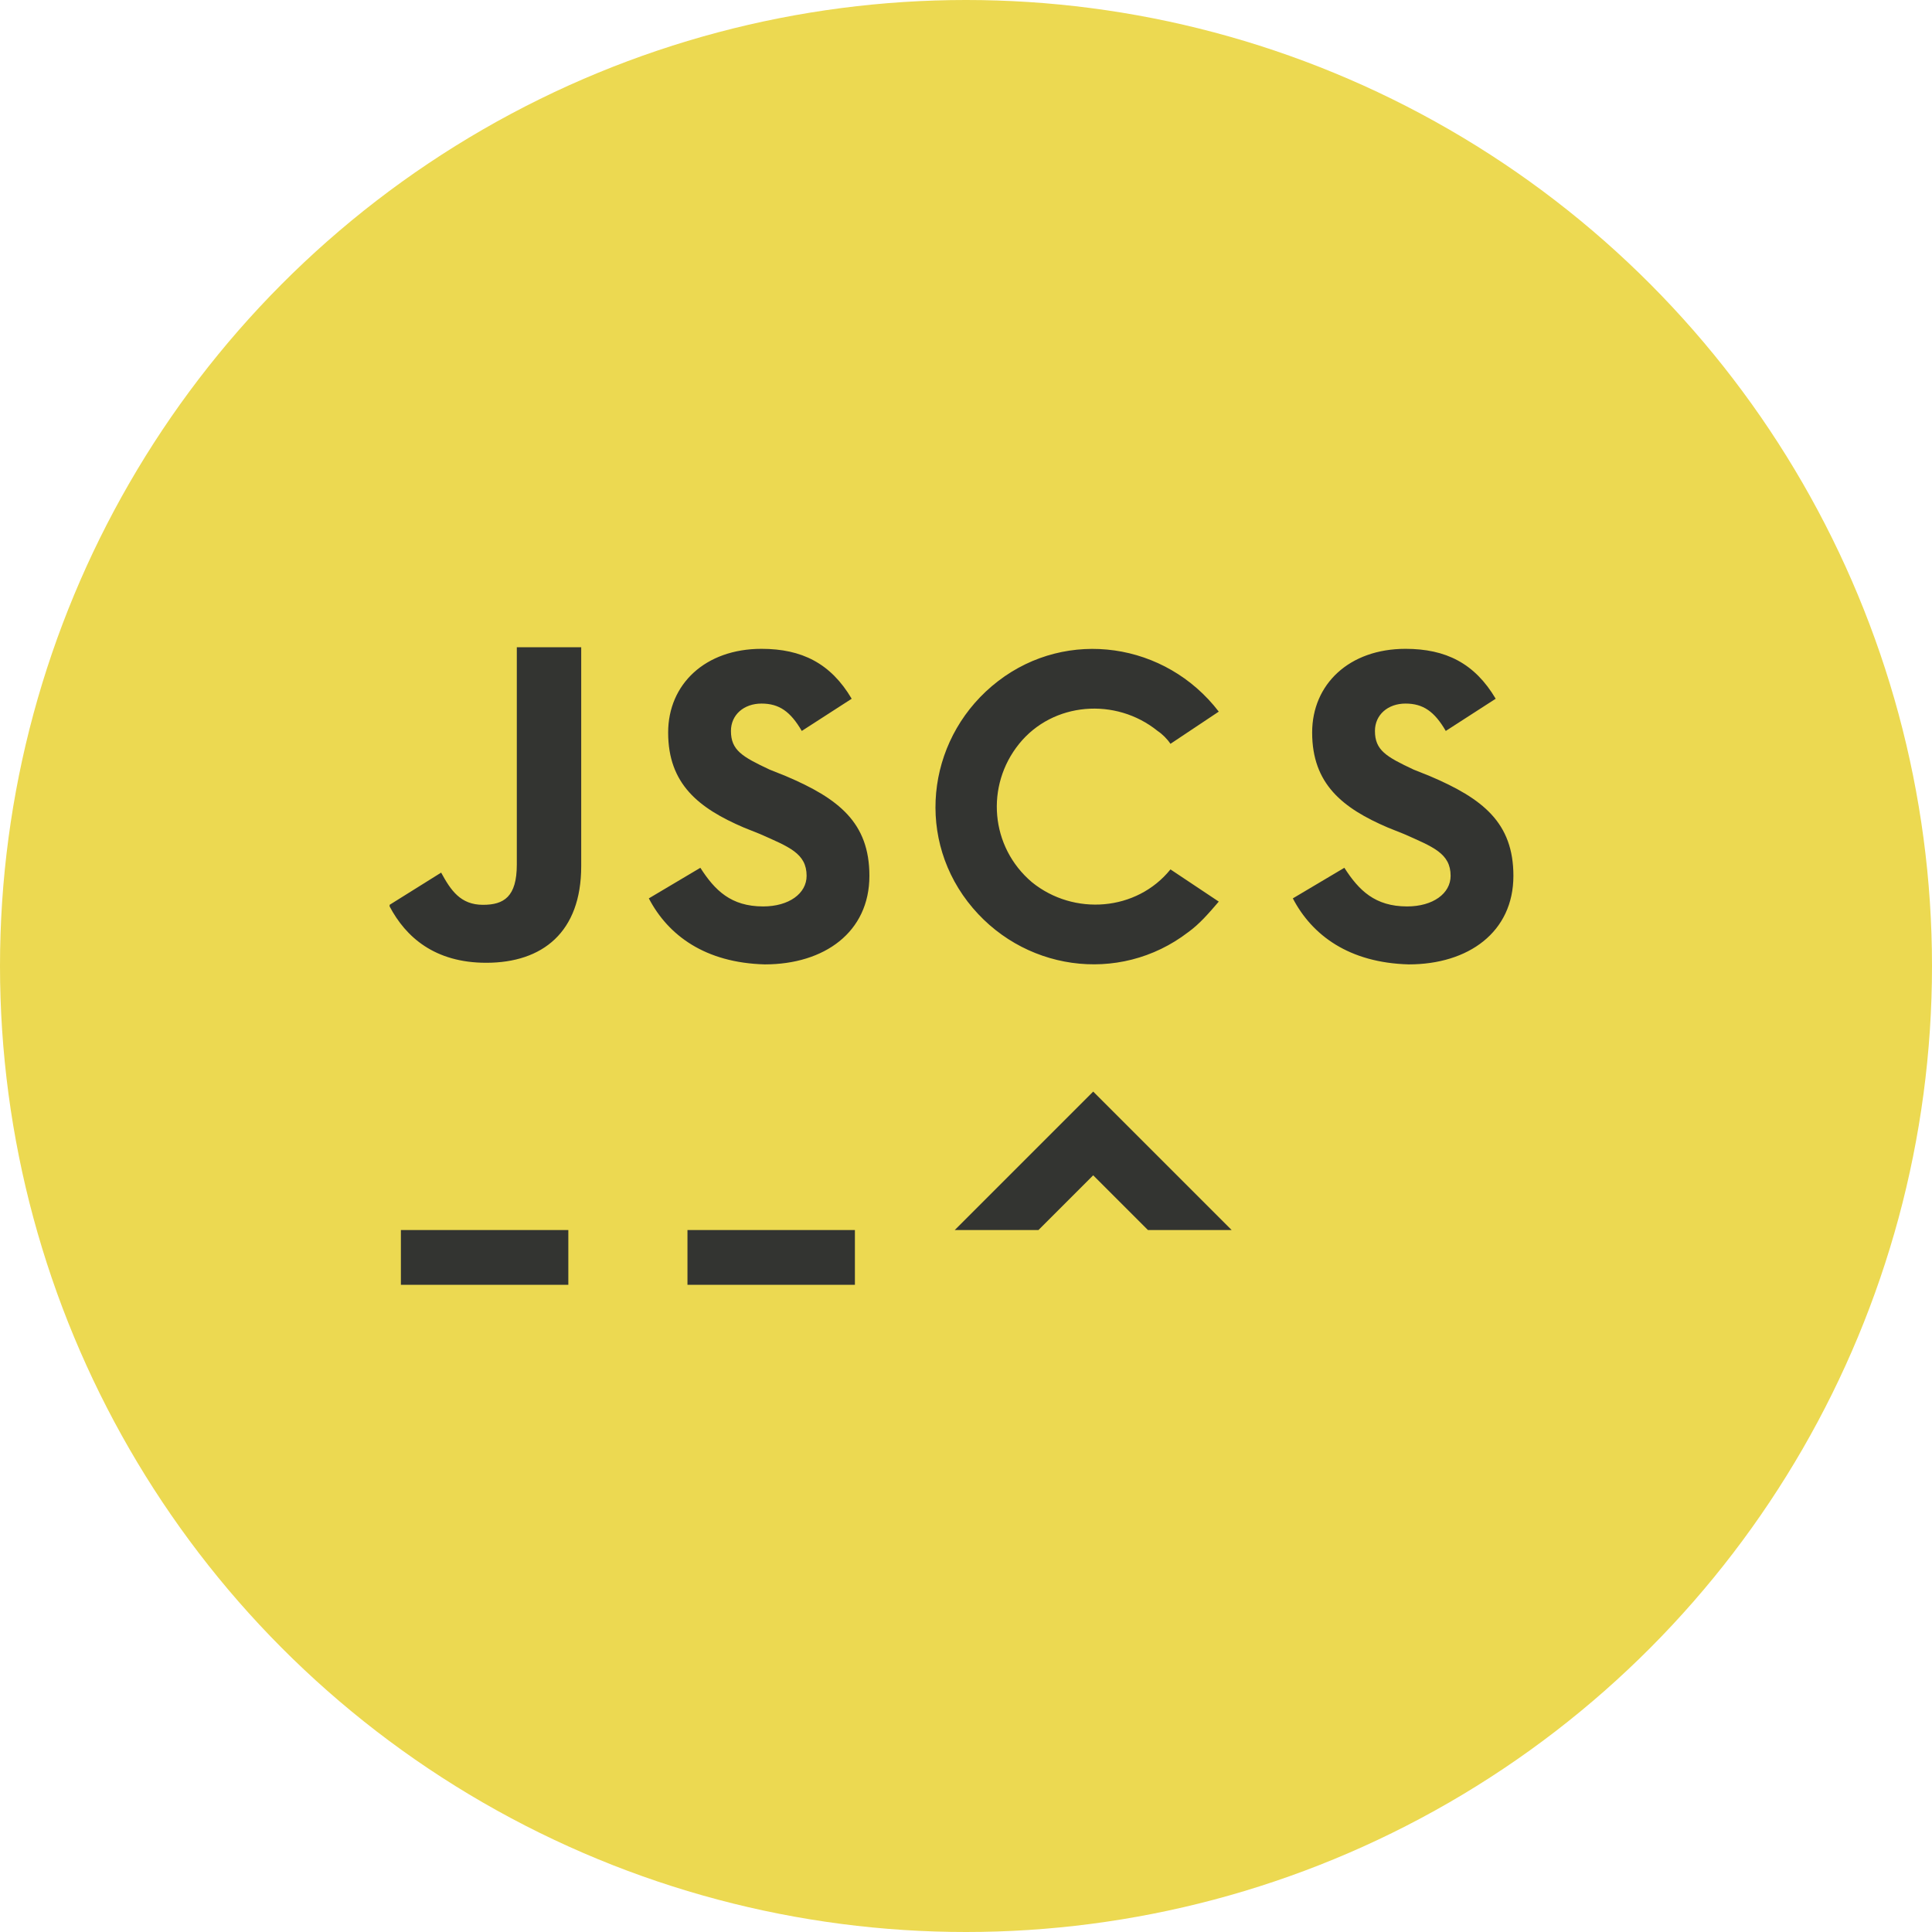 <?xml version="1.0" encoding="utf-8"?>
<!-- Generator: Adobe Illustrator 19.1.1, SVG Export Plug-In . SVG Version: 6.00 Build 0)  -->
<svg version="1.1" xmlns="http://www.w3.org/2000/svg" xmlns:xlink="http://www.w3.org/1999/xlink" x="0px" y="0px"
	 viewBox="0 0 120 120" style="enable-background:new 0 0 120 120;" xml:space="preserve">
<style type="text/css">
	.st0{fill:#ECD951;}
	.st1{fill:#333431;}
	.st2{display:none;}
	.st3{display:inline;}
	.st4{opacity:0.25;}
	.st5{fill:none;stroke:#000000;stroke-width:0.25;stroke-miterlimit:10;}
</style>
<g id="Layer_2">
	<circle class="st0" cx="60" cy="60" r="60"/>
	<g>
		<path class="st1" d="M24.2,56.2l3.2-2c0.6,1.1,1.2,2,2.6,2c1.3,0,2.1-0.5,2.1-2.5V40.2h4v13.6c0,4.1-2.4,6-5.9,6
			c-3.2,0-5-1.6-6-3.5V56.2z M40.3,55.8l3.2-1.9c0.9,1.4,1.9,2.4,3.9,2.4c1.6,0,2.7-0.8,2.7-1.9c0-1.4-1.1-1.8-2.9-2.6l-1-0.4
			c-2.8-1.2-4.7-2.7-4.7-5.9c0-3,2.3-5.2,5.8-5.2c2.5,0,4.3,0.9,5.6,3.1l-3.1,2c-0.7-1.2-1.4-1.7-2.5-1.7c-1.1,0-1.9,0.7-1.9,1.7
			c0,1.2,0.7,1.6,2.4,2.4l1,0.4c3.3,1.4,5.2,2.9,5.2,6.2c0,3.5-2.8,5.5-6.5,5.5C43.8,59.8,41.5,58.1,40.3,55.8L40.3,55.8z
			 M72.7,46.2l3-2c-3.3-4.3-9.4-5.2-13.7-1.9c-4.3,3.3-5.2,9.4-1.9,13.7s9.4,5.2,13.7,1.9c0.7-0.5,1.3-1.2,1.9-1.9l-3-2
			c-2.1,2.6-6,2.9-8.6,0.8c-2.6-2.2-2.9-6-0.8-8.6c2.1-2.6,6-2.9,8.6-0.8C72.2,45.6,72.5,45.9,72.7,46.2z M80.3,55.8l3.2-1.9
			c0.9,1.4,1.9,2.4,3.9,2.4c1.6,0,2.7-0.8,2.7-1.9c0-1.4-1.1-1.8-2.9-2.6l-1-0.4c-2.8-1.2-4.7-2.7-4.7-5.9c0-3,2.3-5.2,5.8-5.2
			c2.5,0,4.3,0.9,5.6,3.1l-3.1,2c-0.7-1.2-1.4-1.7-2.5-1.7c-1.1,0-1.9,0.7-1.9,1.7c0,1.2,0.7,1.6,2.4,2.4l1,0.4
			c3.3,1.4,5.2,2.9,5.2,6.2c0,3.5-2.8,5.5-6.5,5.5C83.8,59.8,81.5,58.1,80.3,55.8L80.3,55.8z M24.9,76.4h10.4v3.4H24.9V76.4z
			 M42.7,76.4h10.4v3.4H42.7V76.4z M59.3,76.4l8.6-8.6l8.6,8.6h-5.2L67.9,73l-3.4,3.4"/>
	</g>
</g>
<g id="Guides" class="st2">
	<g class="st3">
		<g class="st4">
			<rect class="st5" width="120" height="120"/>
			<line class="st5" x1="0" y1="117.1" x2="120" y2="117.1"/>
			<line class="st5" x1="0" y1="114.1" x2="120" y2="114.1"/>
			<line class="st5" x1="0" y1="111.2" x2="120" y2="111.2"/>
			<line class="st5" x1="0" y1="108.3" x2="120" y2="108.3"/>
			<line class="st5" x1="0" y1="105.4" x2="120" y2="105.4"/>
			<line class="st5" x1="0" y1="102.4" x2="120" y2="102.4"/>
			<line class="st5" x1="0" y1="99.5" x2="120" y2="99.5"/>
			<line class="st5" x1="0" y1="96.6" x2="120" y2="96.6"/>
			<line class="st5" x1="0" y1="93.7" x2="120" y2="93.7"/>
			<line class="st5" x1="0" y1="90.7" x2="120" y2="90.7"/>
			<line class="st5" x1="0" y1="87.8" x2="120" y2="87.8"/>
			<line class="st5" x1="0" y1="84.9" x2="120" y2="84.9"/>
			<line class="st5" x1="0" y1="82" x2="120" y2="82"/>
			<line class="st5" x1="0" y1="79" x2="120" y2="79"/>
			<line class="st5" x1="0" y1="76.1" x2="120" y2="76.1"/>
			<line class="st5" x1="0" y1="73.2" x2="120" y2="73.2"/>
			<line class="st5" x1="0" y1="70.2" x2="120" y2="70.2"/>
			<line class="st5" x1="0" y1="67.3" x2="120" y2="67.3"/>
			<line class="st5" x1="0" y1="64.4" x2="120" y2="64.4"/>
			<line class="st5" x1="0" y1="61.5" x2="120" y2="61.5"/>
			<line class="st5" x1="0" y1="58.5" x2="120" y2="58.5"/>
			<line class="st5" x1="0" y1="55.6" x2="120" y2="55.6"/>
			<line class="st5" x1="0" y1="52.7" x2="120" y2="52.7"/>
			<line class="st5" x1="0" y1="49.8" x2="120" y2="49.8"/>
			<line class="st5" x1="0" y1="46.8" x2="120" y2="46.8"/>
			<line class="st5" x1="0" y1="43.9" x2="120" y2="43.9"/>
			<line class="st5" x1="0" y1="41" x2="120" y2="41"/>
			<line class="st5" x1="0" y1="38" x2="120" y2="38"/>
			<line class="st5" x1="0" y1="35.1" x2="120" y2="35.1"/>
			<line class="st5" x1="0" y1="32.2" x2="120" y2="32.2"/>
			<line class="st5" x1="0" y1="29.3" x2="120" y2="29.3"/>
			<line class="st5" x1="0" y1="26.3" x2="120" y2="26.3"/>
			<line class="st5" x1="0" y1="23.4" x2="120" y2="23.4"/>
			<line class="st5" x1="0" y1="20.5" x2="120" y2="20.5"/>
			<line class="st5" x1="0" y1="17.6" x2="120" y2="17.6"/>
			<line class="st5" x1="0" y1="14.6" x2="120" y2="14.6"/>
			<line class="st5" x1="0" y1="11.7" x2="120" y2="11.7"/>
			<line class="st5" x1="0" y1="8.8" x2="120" y2="8.8"/>
			<line class="st5" x1="0" y1="5.9" x2="120" y2="5.9"/>
			<line class="st5" x1="0" y1="2.9" x2="120" y2="2.9"/>
			<line class="st5" x1="117.1" y1="0" x2="117.1" y2="120"/>
			<line class="st5" x1="114.1" y1="0" x2="114.1" y2="120"/>
			<line class="st5" x1="111.2" y1="0" x2="111.2" y2="120"/>
			<line class="st5" x1="108.3" y1="0" x2="108.3" y2="120"/>
			<line class="st5" x1="105.4" y1="0" x2="105.4" y2="120"/>
			<line class="st5" x1="102.4" y1="0" x2="102.4" y2="120"/>
			<line class="st5" x1="99.5" y1="0" x2="99.5" y2="120"/>
			<line class="st5" x1="96.6" y1="0" x2="96.6" y2="120"/>
			<line class="st5" x1="93.7" y1="0" x2="93.7" y2="120"/>
			<line class="st5" x1="90.7" y1="0" x2="90.7" y2="120"/>
			<line class="st5" x1="87.8" y1="0" x2="87.8" y2="120"/>
			<line class="st5" x1="84.9" y1="0" x2="84.9" y2="120"/>
			<line class="st5" x1="82" y1="0" x2="82" y2="120"/>
			<line class="st5" x1="79" y1="0" x2="79" y2="120"/>
			<line class="st5" x1="76.1" y1="0" x2="76.1" y2="120"/>
			<line class="st5" x1="73.2" y1="0" x2="73.2" y2="120"/>
			<line class="st5" x1="70.2" y1="0" x2="70.2" y2="120"/>
			<line class="st5" x1="67.3" y1="0" x2="67.3" y2="120"/>
			<line class="st5" x1="64.4" y1="0" x2="64.4" y2="120"/>
			<line class="st5" x1="61.5" y1="0" x2="61.5" y2="120"/>
			<line class="st5" x1="58.5" y1="0" x2="58.5" y2="120"/>
			<line class="st5" x1="55.6" y1="0" x2="55.6" y2="120"/>
			<line class="st5" x1="52.7" y1="0" x2="52.7" y2="120"/>
			<line class="st5" x1="49.8" y1="0" x2="49.8" y2="120"/>
			<line class="st5" x1="46.8" y1="0" x2="46.8" y2="120"/>
			<line class="st5" x1="43.9" y1="0" x2="43.9" y2="120"/>
			<line class="st5" x1="41" y1="0" x2="41" y2="120"/>
			<line class="st5" x1="38" y1="0" x2="38" y2="120"/>
			<line class="st5" x1="35.1" y1="0" x2="35.1" y2="120"/>
			<line class="st5" x1="32.2" y1="0" x2="32.2" y2="120"/>
			<line class="st5" x1="29.3" y1="0" x2="29.3" y2="120"/>
			<line class="st5" x1="26.3" y1="0" x2="26.3" y2="120"/>
			<line class="st5" x1="23.4" y1="0" x2="23.4" y2="120"/>
			<line class="st5" x1="20.5" y1="0" x2="20.5" y2="120"/>
			<line class="st5" x1="17.6" y1="0" x2="17.6" y2="120"/>
			<line class="st5" x1="14.6" y1="0" x2="14.6" y2="120"/>
			<line class="st5" x1="11.7" y1="0" x2="11.7" y2="120"/>
			<line class="st5" x1="8.8" y1="0" x2="8.8" y2="120"/>
			<line class="st5" x1="5.9" y1="0" x2="5.9" y2="120"/>
			<line class="st5" x1="2.9" y1="0" x2="2.9" y2="120"/>
		</g>
		<circle class="st5" cx="60" cy="60" r="60"/>
		<circle class="st5" cx="60" cy="60" r="45.4"/>
	</g>
</g>
</svg>

